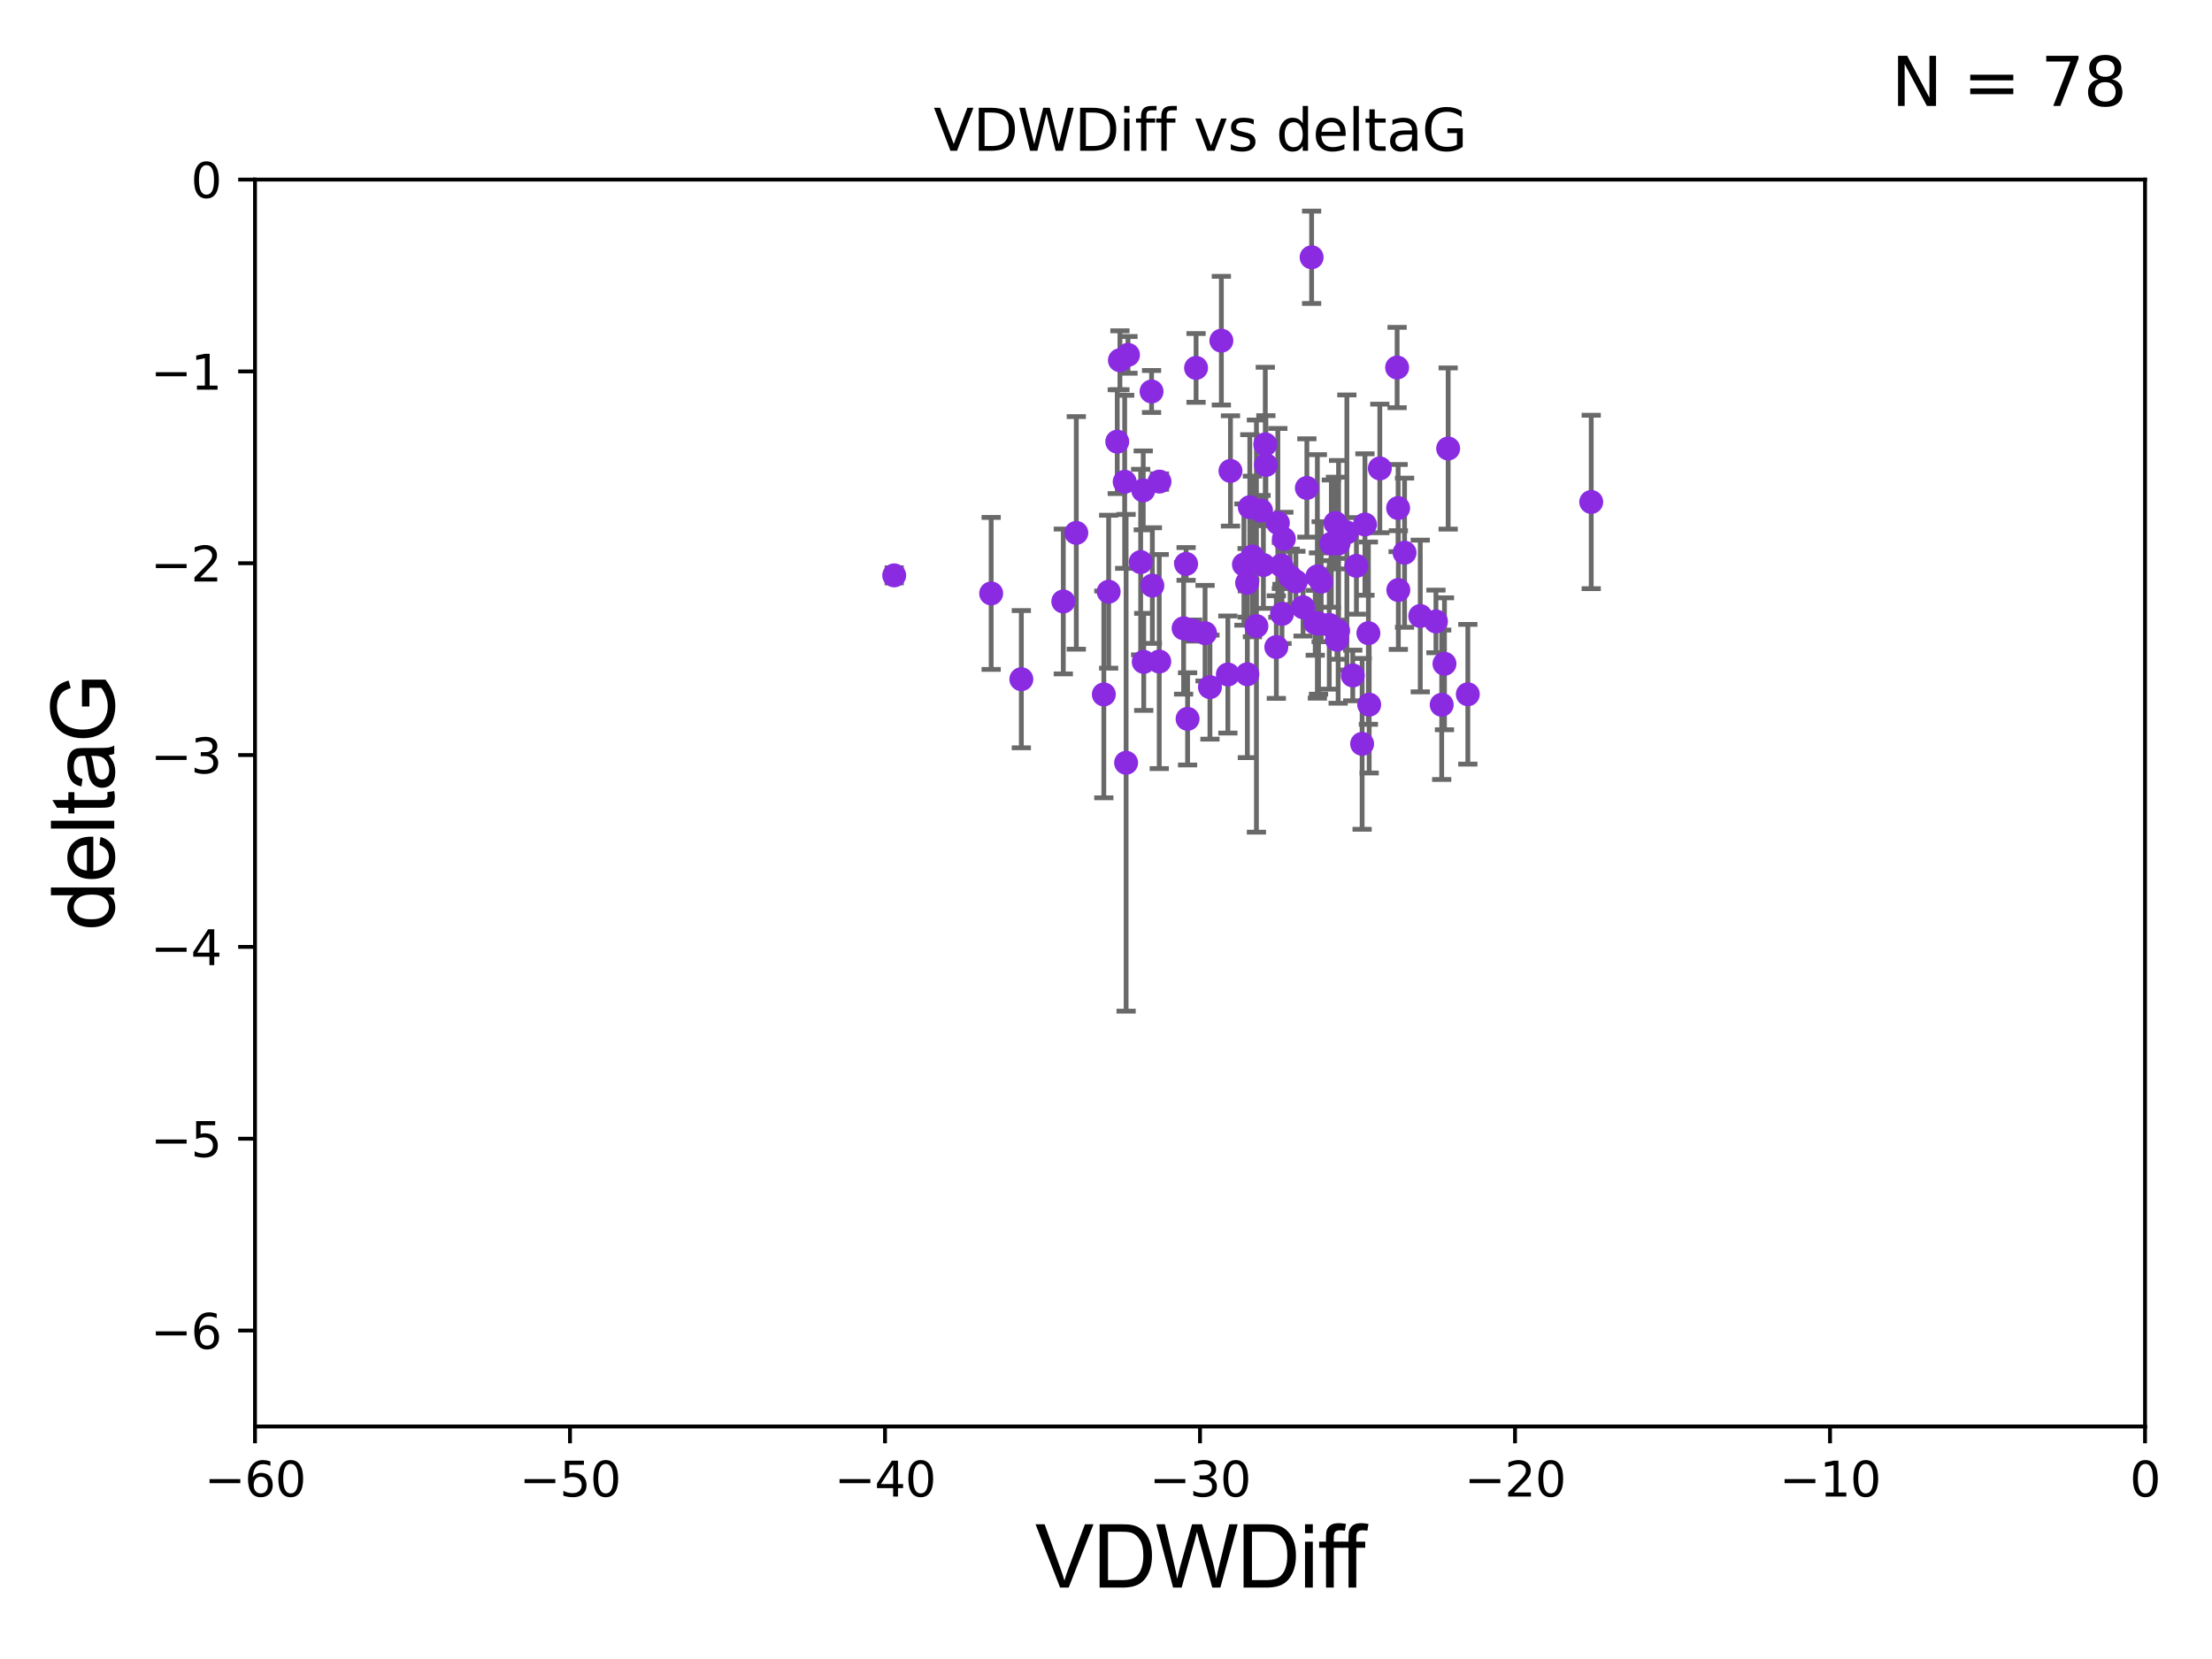 <?xml version="1.0" encoding="utf-8" standalone="no"?>
<!DOCTYPE svg PUBLIC "-//W3C//DTD SVG 1.1//EN"
  "http://www.w3.org/Graphics/SVG/1.1/DTD/svg11.dtd">
<svg xmlns:xlink="http://www.w3.org/1999/xlink" width="460.8pt" height="345.6pt" viewBox="0 0 460.8 345.6" xmlns="http://www.w3.org/2000/svg" version="1.1">
 <defs>
  <style type="text/css">*{stroke-linejoin: round; stroke-linecap: butt}</style>
 </defs>
 <g id="figure_1">
  <g id="patch_1">
   <path d="M 0 345.6 
L 460.8 345.6 
L 460.8 0 
L 0 0 
z
" style="fill: #ffffff"/>
  </g>
  <g id="axes_1">
   <g id="patch_2">
    <path d="M 53.12 297.16 
L 446.85 297.16 
L 446.85 37.411 
L 53.12 37.411 
z
" style="fill: #ffffff"/>
   </g>
   <g id="PathCollection_1">
    <defs>
     <path id="m5a3567bda0" d="M 0 1.118 
C 0.297 1.118 0.581 1 0.791 0.791 
C 1 0.581 1.118 0.297 1.118 0 
C 1.118 -0.297 1 -0.581 0.791 -0.791 
C 0.581 -1 0.297 -1.118 0 -1.118 
C -0.297 -1.118 -0.581 -1 -0.791 -0.791 
C -1 -0.581 -1.118 -0.297 -1.118 0 
C -1.118 0.297 -1 0.581 -0.791 0.791 
C -0.581 1 -0.297 1.118 0 1.118 
z
" style="stroke: #8a2be2"/>
    </defs>
    <g clip-path="url(#peca4b23252)">
     <use xlink:href="#m5a3567bda0" x="267.064" y="127.894" style="fill: #8a2be2; stroke: #8a2be2"/>
     <use xlink:href="#m5a3567bda0" x="292.597" y="115.14" style="fill: #8a2be2; stroke: #8a2be2"/>
     <use xlink:href="#m5a3567bda0" x="221.506" y="125.297" style="fill: #8a2be2; stroke: #8a2be2"/>
     <use xlink:href="#m5a3567bda0" x="241.491" y="137.813" style="fill: #8a2be2; stroke: #8a2be2"/>
     <use xlink:href="#m5a3567bda0" x="282.567" y="117.881" style="fill: #8a2be2; stroke: #8a2be2"/>
     <use xlink:href="#m5a3567bda0" x="186.278" y="119.862" style="fill: #8a2be2; stroke: #8a2be2"/>
     <use xlink:href="#m5a3567bda0" x="274.432" y="120.075" style="fill: #8a2be2; stroke: #8a2be2"/>
     <use xlink:href="#m5a3567bda0" x="300.332" y="146.816" style="fill: #8a2be2; stroke: #8a2be2"/>
     <use xlink:href="#m5a3567bda0" x="238.261" y="137.882" style="fill: #8a2be2; stroke: #8a2be2"/>
     <use xlink:href="#m5a3567bda0" x="230.954" y="123.265" style="fill: #8a2be2; stroke: #8a2be2"/>
     <use xlink:href="#m5a3567bda0" x="234.59" y="158.902" style="fill: #8a2be2; stroke: #8a2be2"/>
     <use xlink:href="#m5a3567bda0" x="268.762" y="120.161" style="fill: #8a2be2; stroke: #8a2be2"/>
     <use xlink:href="#m5a3567bda0" x="278.849" y="113.208" style="fill: #8a2be2; stroke: #8a2be2"/>
     <use xlink:href="#m5a3567bda0" x="276.912" y="130.171" style="fill: #8a2be2; stroke: #8a2be2"/>
     <use xlink:href="#m5a3567bda0" x="287.441" y="97.581" style="fill: #8a2be2; stroke: #8a2be2"/>
     <use xlink:href="#m5a3567bda0" x="295.869" y="128.323" style="fill: #8a2be2; stroke: #8a2be2"/>
     <use xlink:href="#m5a3567bda0" x="273.987" y="129.74" style="fill: #8a2be2; stroke: #8a2be2"/>
     <use xlink:href="#m5a3567bda0" x="291.3" y="122.918" style="fill: #8a2be2; stroke: #8a2be2"/>
     <use xlink:href="#m5a3567bda0" x="285.226" y="146.793" style="fill: #8a2be2; stroke: #8a2be2"/>
     <use xlink:href="#m5a3567bda0" x="262.701" y="106.364" style="fill: #8a2be2; stroke: #8a2be2"/>
     <use xlink:href="#m5a3567bda0" x="229.947" y="144.659" style="fill: #8a2be2; stroke: #8a2be2"/>
     <use xlink:href="#m5a3567bda0" x="247.395" y="149.754" style="fill: #8a2be2; stroke: #8a2be2"/>
     <use xlink:href="#m5a3567bda0" x="261.737" y="130.427" style="fill: #8a2be2; stroke: #8a2be2"/>
     <use xlink:href="#m5a3567bda0" x="212.764" y="141.487" style="fill: #8a2be2; stroke: #8a2be2"/>
     <use xlink:href="#m5a3567bda0" x="238.161" y="102.157" style="fill: #8a2be2; stroke: #8a2be2"/>
     <use xlink:href="#m5a3567bda0" x="285.062" y="131.898" style="fill: #8a2be2; stroke: #8a2be2"/>
     <use xlink:href="#m5a3567bda0" x="241.542" y="100.324" style="fill: #8a2be2; stroke: #8a2be2"/>
     <use xlink:href="#m5a3567bda0" x="271.454" y="126.499" style="fill: #8a2be2; stroke: #8a2be2"/>
     <use xlink:href="#m5a3567bda0" x="283.756" y="154.958" style="fill: #8a2be2; stroke: #8a2be2"/>
     <use xlink:href="#m5a3567bda0" x="246.567" y="130.886" style="fill: #8a2be2; stroke: #8a2be2"/>
     <use xlink:href="#m5a3567bda0" x="206.479" y="123.622" style="fill: #8a2be2; stroke: #8a2be2"/>
     <use xlink:href="#m5a3567bda0" x="269.955" y="121.128" style="fill: #8a2be2; stroke: #8a2be2"/>
     <use xlink:href="#m5a3567bda0" x="259.137" y="117.604" style="fill: #8a2be2; stroke: #8a2be2"/>
     <use xlink:href="#m5a3567bda0" x="305.775" y="144.628" style="fill: #8a2be2; stroke: #8a2be2"/>
     <use xlink:href="#m5a3567bda0" x="237.622" y="117.093" style="fill: #8a2be2; stroke: #8a2be2"/>
     <use xlink:href="#m5a3567bda0" x="266.937" y="117.801" style="fill: #8a2be2; stroke: #8a2be2"/>
     <use xlink:href="#m5a3567bda0" x="259.795" y="121.417" style="fill: #8a2be2; stroke: #8a2be2"/>
     <use xlink:href="#m5a3567bda0" x="224.213" y="111.01" style="fill: #8a2be2; stroke: #8a2be2"/>
     <use xlink:href="#m5a3567bda0" x="284.343" y="109.265" style="fill: #8a2be2; stroke: #8a2be2"/>
     <use xlink:href="#m5a3567bda0" x="234.98" y="73.925" style="fill: #8a2be2; stroke: #8a2be2"/>
     <use xlink:href="#m5a3567bda0" x="259.847" y="140.462" style="fill: #8a2be2; stroke: #8a2be2"/>
     <use xlink:href="#m5a3567bda0" x="278.518" y="133.258" style="fill: #8a2be2; stroke: #8a2be2"/>
     <use xlink:href="#m5a3567bda0" x="249.165" y="76.642" style="fill: #8a2be2; stroke: #8a2be2"/>
     <use xlink:href="#m5a3567bda0" x="281.805" y="140.711" style="fill: #8a2be2; stroke: #8a2be2"/>
     <use xlink:href="#m5a3567bda0" x="256.33" y="98.101" style="fill: #8a2be2; stroke: #8a2be2"/>
     <use xlink:href="#m5a3567bda0" x="233.301" y="75.049" style="fill: #8a2be2; stroke: #8a2be2"/>
     <use xlink:href="#m5a3567bda0" x="232.746" y="92.007" style="fill: #8a2be2; stroke: #8a2be2"/>
     <use xlink:href="#m5a3567bda0" x="252.054" y="143.141" style="fill: #8a2be2; stroke: #8a2be2"/>
     <use xlink:href="#m5a3567bda0" x="247.088" y="117.471" style="fill: #8a2be2; stroke: #8a2be2"/>
     <use xlink:href="#m5a3567bda0" x="255.787" y="140.513" style="fill: #8a2be2; stroke: #8a2be2"/>
     <use xlink:href="#m5a3567bda0" x="266.199" y="108.929" style="fill: #8a2be2; stroke: #8a2be2"/>
     <use xlink:href="#m5a3567bda0" x="291.257" y="105.843" style="fill: #8a2be2; stroke: #8a2be2"/>
     <use xlink:href="#m5a3567bda0" x="263.706" y="96.863" style="fill: #8a2be2; stroke: #8a2be2"/>
     <use xlink:href="#m5a3567bda0" x="274.67" y="129.895" style="fill: #8a2be2; stroke: #8a2be2"/>
     <use xlink:href="#m5a3567bda0" x="278.21" y="108.96" style="fill: #8a2be2; stroke: #8a2be2"/>
     <use xlink:href="#m5a3567bda0" x="263.584" y="92.574" style="fill: #8a2be2; stroke: #8a2be2"/>
     <use xlink:href="#m5a3567bda0" x="299.135" y="129.457" style="fill: #8a2be2; stroke: #8a2be2"/>
     <use xlink:href="#m5a3567bda0" x="234.291" y="100.369" style="fill: #8a2be2; stroke: #8a2be2"/>
     <use xlink:href="#m5a3567bda0" x="239.891" y="81.552" style="fill: #8a2be2; stroke: #8a2be2"/>
     <use xlink:href="#m5a3567bda0" x="267.447" y="112.268" style="fill: #8a2be2; stroke: #8a2be2"/>
     <use xlink:href="#m5a3567bda0" x="278.759" y="131.41" style="fill: #8a2be2; stroke: #8a2be2"/>
     <use xlink:href="#m5a3567bda0" x="260.902" y="115.924" style="fill: #8a2be2; stroke: #8a2be2"/>
     <use xlink:href="#m5a3567bda0" x="331.48" y="104.567" style="fill: #8a2be2; stroke: #8a2be2"/>
     <use xlink:href="#m5a3567bda0" x="263.188" y="117.705" style="fill: #8a2be2; stroke: #8a2be2"/>
     <use xlink:href="#m5a3567bda0" x="280.578" y="110.927" style="fill: #8a2be2; stroke: #8a2be2"/>
     <use xlink:href="#m5a3567bda0" x="240.056" y="121.985" style="fill: #8a2be2; stroke: #8a2be2"/>
     <use xlink:href="#m5a3567bda0" x="254.433" y="70.966" style="fill: #8a2be2; stroke: #8a2be2"/>
     <use xlink:href="#m5a3567bda0" x="300.91" y="138.279" style="fill: #8a2be2; stroke: #8a2be2"/>
     <use xlink:href="#m5a3567bda0" x="248.447" y="131.347" style="fill: #8a2be2; stroke: #8a2be2"/>
     <use xlink:href="#m5a3567bda0" x="277.343" y="113.246" style="fill: #8a2be2; stroke: #8a2be2"/>
     <use xlink:href="#m5a3567bda0" x="275.224" y="121.184" style="fill: #8a2be2; stroke: #8a2be2"/>
     <use xlink:href="#m5a3567bda0" x="272.245" y="101.651" style="fill: #8a2be2; stroke: #8a2be2"/>
     <use xlink:href="#m5a3567bda0" x="260.357" y="105.661" style="fill: #8a2be2; stroke: #8a2be2"/>
     <use xlink:href="#m5a3567bda0" x="265.883" y="134.8" style="fill: #8a2be2; stroke: #8a2be2"/>
     <use xlink:href="#m5a3567bda0" x="273.235" y="53.596" style="fill: #8a2be2; stroke: #8a2be2"/>
     <use xlink:href="#m5a3567bda0" x="251.038" y="131.902" style="fill: #8a2be2; stroke: #8a2be2"/>
     <use xlink:href="#m5a3567bda0" x="291.046" y="76.559" style="fill: #8a2be2; stroke: #8a2be2"/>
     <use xlink:href="#m5a3567bda0" x="301.678" y="93.433" style="fill: #8a2be2; stroke: #8a2be2"/>
    </g>
   </g>
   <g id="matplotlib.axis_1">
    <g id="xtick_1">
     <g id="line2d_1">
      <defs>
       <path id="m2e682d32a9" d="M 0 0 
L 0 3.5 
" style="stroke: #000000; stroke-width: 0.8"/>
      </defs>
      <g>
       <use xlink:href="#m2e682d32a9" x="53.12" y="297.16" style="stroke: #000000; stroke-width: 0.8"/>
      </g>
     </g>
     <g id="text_1">
      <!-- −60 -->
      <g transform="translate(42.568 311.758)scale(0.1 -0.1)">
       <defs>
        <path id="DejaVuSans-2212" d="M 678 2272 
L 4684 2272 
L 4684 1741 
L 678 1741 
L 678 2272 
z
" transform="scale(0.016)"/>
        <path id="DejaVuSans-36" d="M 2113 2584 
Q 1688 2584 1439 2293 
Q 1191 2003 1191 1497 
Q 1191 994 1439 701 
Q 1688 409 2113 409 
Q 2538 409 2786 701 
Q 3034 994 3034 1497 
Q 3034 2003 2786 2293 
Q 2538 2584 2113 2584 
z
M 3366 4563 
L 3366 3988 
Q 3128 4100 2886 4159 
Q 2644 4219 2406 4219 
Q 1781 4219 1451 3797 
Q 1122 3375 1075 2522 
Q 1259 2794 1537 2939 
Q 1816 3084 2150 3084 
Q 2853 3084 3261 2657 
Q 3669 2231 3669 1497 
Q 3669 778 3244 343 
Q 2819 -91 2113 -91 
Q 1303 -91 875 529 
Q 447 1150 447 2328 
Q 447 3434 972 4092 
Q 1497 4750 2381 4750 
Q 2619 4750 2861 4703 
Q 3103 4656 3366 4563 
z
" transform="scale(0.016)"/>
        <path id="DejaVuSans-30" d="M 2034 4250 
Q 1547 4250 1301 3770 
Q 1056 3291 1056 2328 
Q 1056 1369 1301 889 
Q 1547 409 2034 409 
Q 2525 409 2770 889 
Q 3016 1369 3016 2328 
Q 3016 3291 2770 3770 
Q 2525 4250 2034 4250 
z
M 2034 4750 
Q 2819 4750 3233 4129 
Q 3647 3509 3647 2328 
Q 3647 1150 3233 529 
Q 2819 -91 2034 -91 
Q 1250 -91 836 529 
Q 422 1150 422 2328 
Q 422 3509 836 4129 
Q 1250 4750 2034 4750 
z
" transform="scale(0.016)"/>
       </defs>
       <use xlink:href="#DejaVuSans-2212"/>
       <use xlink:href="#DejaVuSans-36" x="83.789"/>
       <use xlink:href="#DejaVuSans-30" x="147.412"/>
      </g>
     </g>
    </g>
    <g id="xtick_2">
     <g id="line2d_2">
      <g>
       <use xlink:href="#m2e682d32a9" x="118.742" y="297.16" style="stroke: #000000; stroke-width: 0.8"/>
      </g>
     </g>
     <g id="text_2">
      <!-- −50 -->
      <g transform="translate(108.189 311.758)scale(0.1 -0.1)">
       <defs>
        <path id="DejaVuSans-35" d="M 691 4666 
L 3169 4666 
L 3169 4134 
L 1269 4134 
L 1269 2991 
Q 1406 3038 1543 3061 
Q 1681 3084 1819 3084 
Q 2600 3084 3056 2656 
Q 3513 2228 3513 1497 
Q 3513 744 3044 326 
Q 2575 -91 1722 -91 
Q 1428 -91 1123 -41 
Q 819 9 494 109 
L 494 744 
Q 775 591 1075 516 
Q 1375 441 1709 441 
Q 2250 441 2565 725 
Q 2881 1009 2881 1497 
Q 2881 1984 2565 2268 
Q 2250 2553 1709 2553 
Q 1456 2553 1204 2497 
Q 953 2441 691 2322 
L 691 4666 
z
" transform="scale(0.016)"/>
       </defs>
       <use xlink:href="#DejaVuSans-2212"/>
       <use xlink:href="#DejaVuSans-35" x="83.789"/>
       <use xlink:href="#DejaVuSans-30" x="147.412"/>
      </g>
     </g>
    </g>
    <g id="xtick_3">
     <g id="line2d_3">
      <g>
       <use xlink:href="#m2e682d32a9" x="184.363" y="297.16" style="stroke: #000000; stroke-width: 0.8"/>
      </g>
     </g>
     <g id="text_3">
      <!-- −40 -->
      <g transform="translate(173.811 311.758)scale(0.1 -0.1)">
       <defs>
        <path id="DejaVuSans-34" d="M 2419 4116 
L 825 1625 
L 2419 1625 
L 2419 4116 
z
M 2253 4666 
L 3047 4666 
L 3047 1625 
L 3713 1625 
L 3713 1100 
L 3047 1100 
L 3047 0 
L 2419 0 
L 2419 1100 
L 313 1100 
L 313 1709 
L 2253 4666 
z
" transform="scale(0.016)"/>
       </defs>
       <use xlink:href="#DejaVuSans-2212"/>
       <use xlink:href="#DejaVuSans-34" x="83.789"/>
       <use xlink:href="#DejaVuSans-30" x="147.412"/>
      </g>
     </g>
    </g>
    <g id="xtick_4">
     <g id="line2d_4">
      <g>
       <use xlink:href="#m2e682d32a9" x="249.985" y="297.16" style="stroke: #000000; stroke-width: 0.8"/>
      </g>
     </g>
     <g id="text_4">
      <!-- −30 -->
      <g transform="translate(239.433 311.758)scale(0.1 -0.1)">
       <defs>
        <path id="DejaVuSans-33" d="M 2597 2516 
Q 3050 2419 3304 2112 
Q 3559 1806 3559 1356 
Q 3559 666 3084 287 
Q 2609 -91 1734 -91 
Q 1441 -91 1130 -33 
Q 819 25 488 141 
L 488 750 
Q 750 597 1062 519 
Q 1375 441 1716 441 
Q 2309 441 2620 675 
Q 2931 909 2931 1356 
Q 2931 1769 2642 2001 
Q 2353 2234 1838 2234 
L 1294 2234 
L 1294 2753 
L 1863 2753 
Q 2328 2753 2575 2939 
Q 2822 3125 2822 3475 
Q 2822 3834 2567 4026 
Q 2313 4219 1838 4219 
Q 1578 4219 1281 4162 
Q 984 4106 628 3988 
L 628 4550 
Q 988 4650 1302 4700 
Q 1616 4750 1894 4750 
Q 2613 4750 3031 4423 
Q 3450 4097 3450 3541 
Q 3450 3153 3228 2886 
Q 3006 2619 2597 2516 
z
" transform="scale(0.016)"/>
       </defs>
       <use xlink:href="#DejaVuSans-2212"/>
       <use xlink:href="#DejaVuSans-33" x="83.789"/>
       <use xlink:href="#DejaVuSans-30" x="147.412"/>
      </g>
     </g>
    </g>
    <g id="xtick_5">
     <g id="line2d_5">
      <g>
       <use xlink:href="#m2e682d32a9" x="315.607" y="297.16" style="stroke: #000000; stroke-width: 0.8"/>
      </g>
     </g>
     <g id="text_5">
      <!-- −20 -->
      <g transform="translate(305.054 311.758)scale(0.1 -0.1)">
       <defs>
        <path id="DejaVuSans-32" d="M 1228 531 
L 3431 531 
L 3431 0 
L 469 0 
L 469 531 
Q 828 903 1448 1529 
Q 2069 2156 2228 2338 
Q 2531 2678 2651 2914 
Q 2772 3150 2772 3378 
Q 2772 3750 2511 3984 
Q 2250 4219 1831 4219 
Q 1534 4219 1204 4116 
Q 875 4013 500 3803 
L 500 4441 
Q 881 4594 1212 4672 
Q 1544 4750 1819 4750 
Q 2544 4750 2975 4387 
Q 3406 4025 3406 3419 
Q 3406 3131 3298 2873 
Q 3191 2616 2906 2266 
Q 2828 2175 2409 1742 
Q 1991 1309 1228 531 
z
" transform="scale(0.016)"/>
       </defs>
       <use xlink:href="#DejaVuSans-2212"/>
       <use xlink:href="#DejaVuSans-32" x="83.789"/>
       <use xlink:href="#DejaVuSans-30" x="147.412"/>
      </g>
     </g>
    </g>
    <g id="xtick_6">
     <g id="line2d_6">
      <g>
       <use xlink:href="#m2e682d32a9" x="381.228" y="297.16" style="stroke: #000000; stroke-width: 0.8"/>
      </g>
     </g>
     <g id="text_6">
      <!-- −10 -->
      <g transform="translate(370.676 311.758)scale(0.1 -0.1)">
       <defs>
        <path id="DejaVuSans-31" d="M 794 531 
L 1825 531 
L 1825 4091 
L 703 3866 
L 703 4441 
L 1819 4666 
L 2450 4666 
L 2450 531 
L 3481 531 
L 3481 0 
L 794 0 
L 794 531 
z
" transform="scale(0.016)"/>
       </defs>
       <use xlink:href="#DejaVuSans-2212"/>
       <use xlink:href="#DejaVuSans-31" x="83.789"/>
       <use xlink:href="#DejaVuSans-30" x="147.412"/>
      </g>
     </g>
    </g>
    <g id="xtick_7">
     <g id="line2d_7">
      <g>
       <use xlink:href="#m2e682d32a9" x="446.85" y="297.16" style="stroke: #000000; stroke-width: 0.8"/>
      </g>
     </g>
     <g id="text_7">
      <!-- 0 -->
      <g transform="translate(443.669 311.758)scale(0.1 -0.1)">
       <use xlink:href="#DejaVuSans-30"/>
      </g>
     </g>
    </g>
    <g id="text_8">
     <!-- VDWDiff -->
     <g transform="translate(215.644 330.722)scale(0.18 -0.18)">
      <defs>
       <path id="ArialMT-56" d="M 1803 0 
L 28 4581 
L 684 4581 
L 1875 1253 
Q 2019 853 2116 503 
Q 2222 878 2363 1253 
L 3600 4581 
L 4219 4581 
L 2425 0 
L 1803 0 
z
" transform="scale(0.016)"/>
       <path id="ArialMT-44" d="M 494 0 
L 494 4581 
L 2072 4581 
Q 2606 4581 2888 4516 
Q 3281 4425 3559 4188 
Q 3922 3881 4101 3404 
Q 4281 2928 4281 2316 
Q 4281 1794 4159 1391 
Q 4038 988 3847 723 
Q 3656 459 3429 307 
Q 3203 156 2883 78 
Q 2563 0 2147 0 
L 494 0 
z
M 1100 541 
L 2078 541 
Q 2531 541 2789 625 
Q 3047 709 3200 863 
Q 3416 1078 3536 1442 
Q 3656 1806 3656 2325 
Q 3656 3044 3420 3430 
Q 3184 3816 2847 3947 
Q 2603 4041 2063 4041 
L 1100 4041 
L 1100 541 
z
" transform="scale(0.016)"/>
       <path id="ArialMT-57" d="M 1294 0 
L 78 4581 
L 700 4581 
L 1397 1578 
Q 1509 1106 1591 641 
Q 1766 1375 1797 1488 
L 2669 4581 
L 3400 4581 
L 4056 2263 
Q 4303 1400 4413 641 
Q 4500 1075 4641 1638 
L 5359 4581 
L 5969 4581 
L 4713 0 
L 4128 0 
L 3163 3491 
Q 3041 3928 3019 4028 
Q 2947 3713 2884 3491 
L 1913 0 
L 1294 0 
z
" transform="scale(0.016)"/>
       <path id="ArialMT-69" d="M 425 3934 
L 425 4581 
L 988 4581 
L 988 3934 
L 425 3934 
z
M 425 0 
L 425 3319 
L 988 3319 
L 988 0 
L 425 0 
z
" transform="scale(0.016)"/>
       <path id="ArialMT-66" d="M 556 0 
L 556 2881 
L 59 2881 
L 59 3319 
L 556 3319 
L 556 3672 
Q 556 4006 616 4169 
Q 697 4388 901 4523 
Q 1106 4659 1475 4659 
Q 1713 4659 2000 4603 
L 1916 4113 
Q 1741 4144 1584 4144 
Q 1328 4144 1222 4034 
Q 1116 3925 1116 3625 
L 1116 3319 
L 1763 3319 
L 1763 2881 
L 1116 2881 
L 1116 0 
L 556 0 
z
" transform="scale(0.016)"/>
      </defs>
      <use xlink:href="#ArialMT-56"/>
      <use xlink:href="#ArialMT-44" x="66.699"/>
      <use xlink:href="#ArialMT-57" x="138.916"/>
      <use xlink:href="#ArialMT-44" x="233.301"/>
      <use xlink:href="#ArialMT-69" x="305.518"/>
      <use xlink:href="#ArialMT-66" x="327.734"/>
      <use xlink:href="#ArialMT-66" x="353.768"/>
     </g>
    </g>
   </g>
   <g id="matplotlib.axis_2">
    <g id="ytick_1">
     <g id="line2d_8">
      <defs>
       <path id="m955d2ac8d1" d="M 0 0 
L -3.5 0 
" style="stroke: #000000; stroke-width: 0.8"/>
      </defs>
      <g>
       <use xlink:href="#m955d2ac8d1" x="53.12" y="277.179" style="stroke: #000000; stroke-width: 0.8"/>
      </g>
     </g>
     <g id="text_9">
      <!-- −6 -->
      <g transform="translate(31.378 280.979)scale(0.1 -0.1)">
       <use xlink:href="#DejaVuSans-2212"/>
       <use xlink:href="#DejaVuSans-36" x="83.789"/>
      </g>
     </g>
    </g>
    <g id="ytick_2">
     <g id="line2d_9">
      <g>
       <use xlink:href="#m955d2ac8d1" x="53.12" y="237.218" style="stroke: #000000; stroke-width: 0.8"/>
      </g>
     </g>
     <g id="text_10">
      <!-- −5 -->
      <g transform="translate(31.378 241.017)scale(0.1 -0.1)">
       <use xlink:href="#DejaVuSans-2212"/>
       <use xlink:href="#DejaVuSans-35" x="83.789"/>
      </g>
     </g>
    </g>
    <g id="ytick_3">
     <g id="line2d_10">
      <g>
       <use xlink:href="#m955d2ac8d1" x="53.12" y="197.257" style="stroke: #000000; stroke-width: 0.8"/>
      </g>
     </g>
     <g id="text_11">
      <!-- −4 -->
      <g transform="translate(31.378 201.056)scale(0.1 -0.1)">
       <use xlink:href="#DejaVuSans-2212"/>
       <use xlink:href="#DejaVuSans-34" x="83.789"/>
      </g>
     </g>
    </g>
    <g id="ytick_4">
     <g id="line2d_11">
      <g>
       <use xlink:href="#m955d2ac8d1" x="53.12" y="157.295" style="stroke: #000000; stroke-width: 0.8"/>
      </g>
     </g>
     <g id="text_12">
      <!-- −3 -->
      <g transform="translate(31.378 161.094)scale(0.1 -0.1)">
       <use xlink:href="#DejaVuSans-2212"/>
       <use xlink:href="#DejaVuSans-33" x="83.789"/>
      </g>
     </g>
    </g>
    <g id="ytick_5">
     <g id="line2d_12">
      <g>
       <use xlink:href="#m955d2ac8d1" x="53.12" y="117.334" style="stroke: #000000; stroke-width: 0.8"/>
      </g>
     </g>
     <g id="text_13">
      <!-- −2 -->
      <g transform="translate(31.378 121.133)scale(0.1 -0.1)">
       <use xlink:href="#DejaVuSans-2212"/>
       <use xlink:href="#DejaVuSans-32" x="83.789"/>
      </g>
     </g>
    </g>
    <g id="ytick_6">
     <g id="line2d_13">
      <g>
       <use xlink:href="#m955d2ac8d1" x="53.12" y="77.373" style="stroke: #000000; stroke-width: 0.8"/>
      </g>
     </g>
     <g id="text_14">
      <!-- −1 -->
      <g transform="translate(31.378 81.172)scale(0.1 -0.1)">
       <use xlink:href="#DejaVuSans-2212"/>
       <use xlink:href="#DejaVuSans-31" x="83.789"/>
      </g>
     </g>
    </g>
    <g id="ytick_7">
     <g id="line2d_14">
      <g>
       <use xlink:href="#m955d2ac8d1" x="53.12" y="37.411" style="stroke: #000000; stroke-width: 0.8"/>
      </g>
     </g>
     <g id="text_15">
      <!-- 0 -->
      <g transform="translate(39.758 41.21)scale(0.1 -0.1)">
       <use xlink:href="#DejaVuSans-30"/>
      </g>
     </g>
    </g>
    <g id="text_16">
     <!-- deltaG -->
     <g transform="translate(23.8 193.8)rotate(-90)scale(0.18 -0.18)">
      <defs>
       <path id="ArialMT-64" d="M 2575 0 
L 2575 419 
Q 2259 -75 1647 -75 
Q 1250 -75 917 144 
Q 584 363 401 755 
Q 219 1147 219 1656 
Q 219 2153 384 2558 
Q 550 2963 881 3178 
Q 1213 3394 1622 3394 
Q 1922 3394 2156 3267 
Q 2391 3141 2538 2938 
L 2538 4581 
L 3097 4581 
L 3097 0 
L 2575 0 
z
M 797 1656 
Q 797 1019 1065 703 
Q 1334 388 1700 388 
Q 2069 388 2326 689 
Q 2584 991 2584 1609 
Q 2584 2291 2321 2609 
Q 2059 2928 1675 2928 
Q 1300 2928 1048 2622 
Q 797 2316 797 1656 
z
" transform="scale(0.016)"/>
       <path id="ArialMT-65" d="M 2694 1069 
L 3275 997 
Q 3138 488 2766 206 
Q 2394 -75 1816 -75 
Q 1088 -75 661 373 
Q 234 822 234 1631 
Q 234 2469 665 2931 
Q 1097 3394 1784 3394 
Q 2450 3394 2872 2941 
Q 3294 2488 3294 1666 
Q 3294 1616 3291 1516 
L 816 1516 
Q 847 969 1125 678 
Q 1403 388 1819 388 
Q 2128 388 2347 550 
Q 2566 713 2694 1069 
z
M 847 1978 
L 2700 1978 
Q 2663 2397 2488 2606 
Q 2219 2931 1791 2931 
Q 1403 2931 1139 2672 
Q 875 2413 847 1978 
z
" transform="scale(0.016)"/>
       <path id="ArialMT-6c" d="M 409 0 
L 409 4581 
L 972 4581 
L 972 0 
L 409 0 
z
" transform="scale(0.016)"/>
       <path id="ArialMT-74" d="M 1650 503 
L 1731 6 
Q 1494 -44 1306 -44 
Q 1000 -44 831 53 
Q 663 150 594 308 
Q 525 466 525 972 
L 525 2881 
L 113 2881 
L 113 3319 
L 525 3319 
L 525 4141 
L 1084 4478 
L 1084 3319 
L 1650 3319 
L 1650 2881 
L 1084 2881 
L 1084 941 
Q 1084 700 1114 631 
Q 1144 563 1211 522 
Q 1278 481 1403 481 
Q 1497 481 1650 503 
z
" transform="scale(0.016)"/>
       <path id="ArialMT-61" d="M 2588 409 
Q 2275 144 1986 34 
Q 1697 -75 1366 -75 
Q 819 -75 525 192 
Q 231 459 231 875 
Q 231 1119 342 1320 
Q 453 1522 633 1644 
Q 813 1766 1038 1828 
Q 1203 1872 1538 1913 
Q 2219 1994 2541 2106 
Q 2544 2222 2544 2253 
Q 2544 2597 2384 2738 
Q 2169 2928 1744 2928 
Q 1347 2928 1158 2789 
Q 969 2650 878 2297 
L 328 2372 
Q 403 2725 575 2942 
Q 747 3159 1072 3276 
Q 1397 3394 1825 3394 
Q 2250 3394 2515 3294 
Q 2781 3194 2906 3042 
Q 3031 2891 3081 2659 
Q 3109 2516 3109 2141 
L 3109 1391 
Q 3109 606 3145 398 
Q 3181 191 3288 0 
L 2700 0 
Q 2613 175 2588 409 
z
M 2541 1666 
Q 2234 1541 1622 1453 
Q 1275 1403 1131 1340 
Q 988 1278 909 1158 
Q 831 1038 831 891 
Q 831 666 1001 516 
Q 1172 366 1500 366 
Q 1825 366 2078 508 
Q 2331 650 2450 897 
Q 2541 1088 2541 1459 
L 2541 1666 
z
" transform="scale(0.016)"/>
       <path id="ArialMT-47" d="M 2638 1797 
L 2638 2334 
L 4578 2338 
L 4578 638 
Q 4131 281 3656 101 
Q 3181 -78 2681 -78 
Q 2006 -78 1454 211 
Q 903 500 622 1047 
Q 341 1594 341 2269 
Q 341 2938 620 3517 
Q 900 4097 1425 4378 
Q 1950 4659 2634 4659 
Q 3131 4659 3532 4498 
Q 3934 4338 4162 4050 
Q 4391 3763 4509 3300 
L 3963 3150 
Q 3859 3500 3706 3700 
Q 3553 3900 3268 4020 
Q 2984 4141 2638 4141 
Q 2222 4141 1919 4014 
Q 1616 3888 1430 3681 
Q 1244 3475 1141 3228 
Q 966 2803 966 2306 
Q 966 1694 1177 1281 
Q 1388 869 1791 669 
Q 2194 469 2647 469 
Q 3041 469 3416 620 
Q 3791 772 3984 944 
L 3984 1797 
L 2638 1797 
z
" transform="scale(0.016)"/>
      </defs>
      <use xlink:href="#ArialMT-64"/>
      <use xlink:href="#ArialMT-65" x="55.615"/>
      <use xlink:href="#ArialMT-6c" x="111.23"/>
      <use xlink:href="#ArialMT-74" x="133.447"/>
      <use xlink:href="#ArialMT-61" x="161.23"/>
      <use xlink:href="#ArialMT-47" x="216.846"/>
     </g>
    </g>
   </g>
   <g id="LineCollection_1">
    <path d="M 267.064 134.067 
L 267.064 121.721 
" clip-path="url(#peca4b23252)" style="fill: none; stroke: #696969"/>
    <path d="M 292.597 130.68 
L 292.597 99.599 
" clip-path="url(#peca4b23252)" style="fill: none; stroke: #696969"/>
    <path d="M 221.506 140.385 
L 221.506 110.21 
" clip-path="url(#peca4b23252)" style="fill: none; stroke: #696969"/>
    <path d="M 241.491 160.113 
L 241.491 115.513 
" clip-path="url(#peca4b23252)" style="fill: none; stroke: #696969"/>
    <path d="M 282.567 127.944 
L 282.567 107.819 
" clip-path="url(#peca4b23252)" style="fill: none; stroke: #696969"/>
    <path d="M 186.278 121.439 
L 186.278 118.286 
" clip-path="url(#peca4b23252)" style="fill: none; stroke: #696969"/>
    <path d="M 274.432 145.439 
L 274.432 94.711 
" clip-path="url(#peca4b23252)" style="fill: none; stroke: #696969"/>
    <path d="M 300.332 162.378 
L 300.332 131.253 
" clip-path="url(#peca4b23252)" style="fill: none; stroke: #696969"/>
    <path d="M 238.261 147.99 
L 238.261 127.775 
" clip-path="url(#peca4b23252)" style="fill: none; stroke: #696969"/>
    <path d="M 230.954 139.196 
L 230.954 107.335 
" clip-path="url(#peca4b23252)" style="fill: none; stroke: #696969"/>
    <path d="M 234.59 210.642 
L 234.59 107.163 
" clip-path="url(#peca4b23252)" style="fill: none; stroke: #696969"/>
    <path d="M 268.762 125.933 
L 268.762 114.388 
" clip-path="url(#peca4b23252)" style="fill: none; stroke: #696969"/>
    <path d="M 278.849 130.486 
L 278.849 95.93 
" clip-path="url(#peca4b23252)" style="fill: none; stroke: #696969"/>
    <path d="M 276.912 143.562 
L 276.912 116.779 
" clip-path="url(#peca4b23252)" style="fill: none; stroke: #696969"/>
    <path d="M 287.441 110.973 
L 287.441 84.189 
" clip-path="url(#peca4b23252)" style="fill: none; stroke: #696969"/>
    <path d="M 295.869 144.125 
L 295.869 112.522 
" clip-path="url(#peca4b23252)" style="fill: none; stroke: #696969"/>
    <path d="M 273.987 136.496 
L 273.987 122.984 
" clip-path="url(#peca4b23252)" style="fill: none; stroke: #696969"/>
    <path d="M 291.3 135.28 
L 291.3 110.556 
" clip-path="url(#peca4b23252)" style="fill: none; stroke: #696969"/>
    <path d="M 285.226 161.03 
L 285.226 132.556 
" clip-path="url(#peca4b23252)" style="fill: none; stroke: #696969"/>
    <path d="M 262.701 109.517 
L 262.701 103.21 
" clip-path="url(#peca4b23252)" style="fill: none; stroke: #696969"/>
    <path d="M 229.947 166.198 
L 229.947 123.119 
" clip-path="url(#peca4b23252)" style="fill: none; stroke: #696969"/>
    <path d="M 247.395 159.357 
L 247.395 140.151 
" clip-path="url(#peca4b23252)" style="fill: none; stroke: #696969"/>
    <path d="M 261.737 173.353 
L 261.737 87.5 
" clip-path="url(#peca4b23252)" style="fill: none; stroke: #696969"/>
    <path d="M 212.764 155.781 
L 212.764 127.193 
" clip-path="url(#peca4b23252)" style="fill: none; stroke: #696969"/>
    <path d="M 238.161 110.374 
L 238.161 93.939 
" clip-path="url(#peca4b23252)" style="fill: none; stroke: #696969"/>
    <path d="M 285.062 150.885 
L 285.062 112.911 
" clip-path="url(#peca4b23252)" style="fill: none; stroke: #696969"/>
    <path d="M 241.542 101.934 
L 241.542 98.714 
" clip-path="url(#peca4b23252)" style="fill: none; stroke: #696969"/>
    <path d="M 271.454 132.501 
L 271.454 120.497 
" clip-path="url(#peca4b23252)" style="fill: none; stroke: #696969"/>
    <path d="M 283.756 172.747 
L 283.756 137.169 
" clip-path="url(#peca4b23252)" style="fill: none; stroke: #696969"/>
    <path d="M 246.567 144.597 
L 246.567 117.176 
" clip-path="url(#peca4b23252)" style="fill: none; stroke: #696969"/>
    <path d="M 206.479 139.452 
L 206.479 107.791 
" clip-path="url(#peca4b23252)" style="fill: none; stroke: #696969"/>
    <path d="M 269.955 127.412 
L 269.955 114.845 
" clip-path="url(#peca4b23252)" style="fill: none; stroke: #696969"/>
    <path d="M 259.137 130.232 
L 259.137 104.976 
" clip-path="url(#peca4b23252)" style="fill: none; stroke: #696969"/>
    <path d="M 305.775 159.177 
L 305.775 130.078 
" clip-path="url(#peca4b23252)" style="fill: none; stroke: #696969"/>
    <path d="M 237.622 136.421 
L 237.622 97.764 
" clip-path="url(#peca4b23252)" style="fill: none; stroke: #696969"/>
    <path d="M 266.937 122.597 
L 266.937 113.006 
" clip-path="url(#peca4b23252)" style="fill: none; stroke: #696969"/>
    <path d="M 259.795 128.568 
L 259.795 114.265 
" clip-path="url(#peca4b23252)" style="fill: none; stroke: #696969"/>
    <path d="M 224.213 135.233 
L 224.213 86.788 
" clip-path="url(#peca4b23252)" style="fill: none; stroke: #696969"/>
    <path d="M 284.343 123.998 
L 284.343 94.532 
" clip-path="url(#peca4b23252)" style="fill: none; stroke: #696969"/>
    <path d="M 234.98 77.745 
L 234.98 70.105 
" clip-path="url(#peca4b23252)" style="fill: none; stroke: #696969"/>
    <path d="M 259.847 157.827 
L 259.847 123.097 
" clip-path="url(#peca4b23252)" style="fill: none; stroke: #696969"/>
    <path d="M 278.518 137.338 
L 278.518 129.177 
" clip-path="url(#peca4b23252)" style="fill: none; stroke: #696969"/>
    <path d="M 249.165 83.804 
L 249.165 69.479 
" clip-path="url(#peca4b23252)" style="fill: none; stroke: #696969"/>
    <path d="M 281.805 145.987 
L 281.805 135.436 
" clip-path="url(#peca4b23252)" style="fill: none; stroke: #696969"/>
    <path d="M 256.33 109.592 
L 256.33 86.61 
" clip-path="url(#peca4b23252)" style="fill: none; stroke: #696969"/>
    <path d="M 233.301 81.186 
L 233.301 68.912 
" clip-path="url(#peca4b23252)" style="fill: none; stroke: #696969"/>
    <path d="M 232.746 102.818 
L 232.746 81.196 
" clip-path="url(#peca4b23252)" style="fill: none; stroke: #696969"/>
    <path d="M 252.054 153.978 
L 252.054 132.305 
" clip-path="url(#peca4b23252)" style="fill: none; stroke: #696969"/>
    <path d="M 247.088 120.883 
L 247.088 114.06 
" clip-path="url(#peca4b23252)" style="fill: none; stroke: #696969"/>
    <path d="M 255.787 152.706 
L 255.787 128.32 
" clip-path="url(#peca4b23252)" style="fill: none; stroke: #696969"/>
    <path d="M 266.199 128.602 
L 266.199 89.257 
" clip-path="url(#peca4b23252)" style="fill: none; stroke: #696969"/>
    <path d="M 291.257 114.927 
L 291.257 96.759 
" clip-path="url(#peca4b23252)" style="fill: none; stroke: #696969"/>
    <path d="M 263.706 107.137 
L 263.706 86.59 
" clip-path="url(#peca4b23252)" style="fill: none; stroke: #696969"/>
    <path d="M 274.67 144.612 
L 274.67 115.177 
" clip-path="url(#peca4b23252)" style="fill: none; stroke: #696969"/>
    <path d="M 278.21 118.51 
L 278.21 99.409 
" clip-path="url(#peca4b23252)" style="fill: none; stroke: #696969"/>
    <path d="M 263.584 108.64 
L 263.584 76.508 
" clip-path="url(#peca4b23252)" style="fill: none; stroke: #696969"/>
    <path d="M 299.135 135.976 
L 299.135 122.938 
" clip-path="url(#peca4b23252)" style="fill: none; stroke: #696969"/>
    <path d="M 234.291 118.395 
L 234.291 82.343 
" clip-path="url(#peca4b23252)" style="fill: none; stroke: #696969"/>
    <path d="M 239.891 85.924 
L 239.891 77.18 
" clip-path="url(#peca4b23252)" style="fill: none; stroke: #696969"/>
    <path d="M 267.447 117.818 
L 267.447 106.717 
" clip-path="url(#peca4b23252)" style="fill: none; stroke: #696969"/>
    <path d="M 278.759 146.491 
L 278.759 116.328 
" clip-path="url(#peca4b23252)" style="fill: none; stroke: #696969"/>
    <path d="M 260.902 132.651 
L 260.902 99.196 
" clip-path="url(#peca4b23252)" style="fill: none; stroke: #696969"/>
    <path d="M 331.48 122.629 
L 331.48 86.504 
" clip-path="url(#peca4b23252)" style="fill: none; stroke: #696969"/>
    <path d="M 263.188 126.729 
L 263.188 108.682 
" clip-path="url(#peca4b23252)" style="fill: none; stroke: #696969"/>
    <path d="M 280.578 139.579 
L 280.578 82.275 
" clip-path="url(#peca4b23252)" style="fill: none; stroke: #696969"/>
    <path d="M 240.056 134.031 
L 240.056 109.939 
" clip-path="url(#peca4b23252)" style="fill: none; stroke: #696969"/>
    <path d="M 254.433 84.37 
L 254.433 57.563 
" clip-path="url(#peca4b23252)" style="fill: none; stroke: #696969"/>
    <path d="M 300.91 152.019 
L 300.91 124.54 
" clip-path="url(#peca4b23252)" style="fill: none; stroke: #696969"/>
    <path d="M 248.447 133.544 
L 248.447 129.15 
" clip-path="url(#peca4b23252)" style="fill: none; stroke: #696969"/>
    <path d="M 277.343 126.498 
L 277.343 99.995 
" clip-path="url(#peca4b23252)" style="fill: none; stroke: #696969"/>
    <path d="M 275.224 133.689 
L 275.224 108.679 
" clip-path="url(#peca4b23252)" style="fill: none; stroke: #696969"/>
    <path d="M 272.245 111.893 
L 272.245 91.409 
" clip-path="url(#peca4b23252)" style="fill: none; stroke: #696969"/>
    <path d="M 260.357 120.773 
L 260.357 90.549 
" clip-path="url(#peca4b23252)" style="fill: none; stroke: #696969"/>
    <path d="M 265.883 145.484 
L 265.883 124.116 
" clip-path="url(#peca4b23252)" style="fill: none; stroke: #696969"/>
    <path d="M 273.235 63.214 
L 273.235 43.979 
" clip-path="url(#peca4b23252)" style="fill: none; stroke: #696969"/>
    <path d="M 251.038 141.857 
L 251.038 121.946 
" clip-path="url(#peca4b23252)" style="fill: none; stroke: #696969"/>
    <path d="M 291.046 84.927 
L 291.046 68.191 
" clip-path="url(#peca4b23252)" style="fill: none; stroke: #696969"/>
    <path d="M 301.678 110.222 
L 301.678 76.645 
" clip-path="url(#peca4b23252)" style="fill: none; stroke: #696969"/>
   </g>
   <g id="line2d_15">
    <defs>
     <path id="m05c60af90f" d="M 2 0 
L -2 -0 
" style="stroke: #696969"/>
    </defs>
    <g clip-path="url(#peca4b23252)">
     <use xlink:href="#m05c60af90f" x="267.064" y="134.067" style="fill: #696969; stroke: #696969"/>
     <use xlink:href="#m05c60af90f" x="292.597" y="130.68" style="fill: #696969; stroke: #696969"/>
     <use xlink:href="#m05c60af90f" x="221.506" y="140.385" style="fill: #696969; stroke: #696969"/>
     <use xlink:href="#m05c60af90f" x="241.491" y="160.113" style="fill: #696969; stroke: #696969"/>
     <use xlink:href="#m05c60af90f" x="282.567" y="127.944" style="fill: #696969; stroke: #696969"/>
     <use xlink:href="#m05c60af90f" x="186.278" y="121.439" style="fill: #696969; stroke: #696969"/>
     <use xlink:href="#m05c60af90f" x="274.432" y="145.439" style="fill: #696969; stroke: #696969"/>
     <use xlink:href="#m05c60af90f" x="300.332" y="162.378" style="fill: #696969; stroke: #696969"/>
     <use xlink:href="#m05c60af90f" x="238.261" y="147.99" style="fill: #696969; stroke: #696969"/>
     <use xlink:href="#m05c60af90f" x="230.954" y="139.196" style="fill: #696969; stroke: #696969"/>
     <use xlink:href="#m05c60af90f" x="234.59" y="210.642" style="fill: #696969; stroke: #696969"/>
     <use xlink:href="#m05c60af90f" x="268.762" y="125.933" style="fill: #696969; stroke: #696969"/>
     <use xlink:href="#m05c60af90f" x="278.849" y="130.486" style="fill: #696969; stroke: #696969"/>
     <use xlink:href="#m05c60af90f" x="276.912" y="143.562" style="fill: #696969; stroke: #696969"/>
     <use xlink:href="#m05c60af90f" x="287.441" y="110.973" style="fill: #696969; stroke: #696969"/>
     <use xlink:href="#m05c60af90f" x="295.869" y="144.125" style="fill: #696969; stroke: #696969"/>
     <use xlink:href="#m05c60af90f" x="273.987" y="136.496" style="fill: #696969; stroke: #696969"/>
     <use xlink:href="#m05c60af90f" x="291.3" y="135.28" style="fill: #696969; stroke: #696969"/>
     <use xlink:href="#m05c60af90f" x="285.226" y="161.03" style="fill: #696969; stroke: #696969"/>
     <use xlink:href="#m05c60af90f" x="262.701" y="109.517" style="fill: #696969; stroke: #696969"/>
     <use xlink:href="#m05c60af90f" x="229.947" y="166.198" style="fill: #696969; stroke: #696969"/>
     <use xlink:href="#m05c60af90f" x="247.395" y="159.357" style="fill: #696969; stroke: #696969"/>
     <use xlink:href="#m05c60af90f" x="261.737" y="173.353" style="fill: #696969; stroke: #696969"/>
     <use xlink:href="#m05c60af90f" x="212.764" y="155.781" style="fill: #696969; stroke: #696969"/>
     <use xlink:href="#m05c60af90f" x="238.161" y="110.374" style="fill: #696969; stroke: #696969"/>
     <use xlink:href="#m05c60af90f" x="285.062" y="150.885" style="fill: #696969; stroke: #696969"/>
     <use xlink:href="#m05c60af90f" x="241.542" y="101.934" style="fill: #696969; stroke: #696969"/>
     <use xlink:href="#m05c60af90f" x="271.454" y="132.501" style="fill: #696969; stroke: #696969"/>
     <use xlink:href="#m05c60af90f" x="283.756" y="172.747" style="fill: #696969; stroke: #696969"/>
     <use xlink:href="#m05c60af90f" x="246.567" y="144.597" style="fill: #696969; stroke: #696969"/>
     <use xlink:href="#m05c60af90f" x="206.479" y="139.452" style="fill: #696969; stroke: #696969"/>
     <use xlink:href="#m05c60af90f" x="269.955" y="127.412" style="fill: #696969; stroke: #696969"/>
     <use xlink:href="#m05c60af90f" x="259.137" y="130.232" style="fill: #696969; stroke: #696969"/>
     <use xlink:href="#m05c60af90f" x="305.775" y="159.177" style="fill: #696969; stroke: #696969"/>
     <use xlink:href="#m05c60af90f" x="237.622" y="136.421" style="fill: #696969; stroke: #696969"/>
     <use xlink:href="#m05c60af90f" x="266.937" y="122.597" style="fill: #696969; stroke: #696969"/>
     <use xlink:href="#m05c60af90f" x="259.795" y="128.568" style="fill: #696969; stroke: #696969"/>
     <use xlink:href="#m05c60af90f" x="224.213" y="135.233" style="fill: #696969; stroke: #696969"/>
     <use xlink:href="#m05c60af90f" x="284.343" y="123.998" style="fill: #696969; stroke: #696969"/>
     <use xlink:href="#m05c60af90f" x="234.98" y="77.745" style="fill: #696969; stroke: #696969"/>
     <use xlink:href="#m05c60af90f" x="259.847" y="157.827" style="fill: #696969; stroke: #696969"/>
     <use xlink:href="#m05c60af90f" x="278.518" y="137.338" style="fill: #696969; stroke: #696969"/>
     <use xlink:href="#m05c60af90f" x="249.165" y="83.804" style="fill: #696969; stroke: #696969"/>
     <use xlink:href="#m05c60af90f" x="281.805" y="145.987" style="fill: #696969; stroke: #696969"/>
     <use xlink:href="#m05c60af90f" x="256.33" y="109.592" style="fill: #696969; stroke: #696969"/>
     <use xlink:href="#m05c60af90f" x="233.301" y="81.186" style="fill: #696969; stroke: #696969"/>
     <use xlink:href="#m05c60af90f" x="232.746" y="102.818" style="fill: #696969; stroke: #696969"/>
     <use xlink:href="#m05c60af90f" x="252.054" y="153.978" style="fill: #696969; stroke: #696969"/>
     <use xlink:href="#m05c60af90f" x="247.088" y="120.883" style="fill: #696969; stroke: #696969"/>
     <use xlink:href="#m05c60af90f" x="255.787" y="152.706" style="fill: #696969; stroke: #696969"/>
     <use xlink:href="#m05c60af90f" x="266.199" y="128.602" style="fill: #696969; stroke: #696969"/>
     <use xlink:href="#m05c60af90f" x="291.257" y="114.927" style="fill: #696969; stroke: #696969"/>
     <use xlink:href="#m05c60af90f" x="263.706" y="107.137" style="fill: #696969; stroke: #696969"/>
     <use xlink:href="#m05c60af90f" x="274.67" y="144.612" style="fill: #696969; stroke: #696969"/>
     <use xlink:href="#m05c60af90f" x="278.21" y="118.51" style="fill: #696969; stroke: #696969"/>
     <use xlink:href="#m05c60af90f" x="263.584" y="108.64" style="fill: #696969; stroke: #696969"/>
     <use xlink:href="#m05c60af90f" x="299.135" y="135.976" style="fill: #696969; stroke: #696969"/>
     <use xlink:href="#m05c60af90f" x="234.291" y="118.395" style="fill: #696969; stroke: #696969"/>
     <use xlink:href="#m05c60af90f" x="239.891" y="85.924" style="fill: #696969; stroke: #696969"/>
     <use xlink:href="#m05c60af90f" x="267.447" y="117.818" style="fill: #696969; stroke: #696969"/>
     <use xlink:href="#m05c60af90f" x="278.759" y="146.491" style="fill: #696969; stroke: #696969"/>
     <use xlink:href="#m05c60af90f" x="260.902" y="132.651" style="fill: #696969; stroke: #696969"/>
     <use xlink:href="#m05c60af90f" x="331.48" y="122.629" style="fill: #696969; stroke: #696969"/>
     <use xlink:href="#m05c60af90f" x="263.188" y="126.729" style="fill: #696969; stroke: #696969"/>
     <use xlink:href="#m05c60af90f" x="280.578" y="139.579" style="fill: #696969; stroke: #696969"/>
     <use xlink:href="#m05c60af90f" x="240.056" y="134.031" style="fill: #696969; stroke: #696969"/>
     <use xlink:href="#m05c60af90f" x="254.433" y="84.37" style="fill: #696969; stroke: #696969"/>
     <use xlink:href="#m05c60af90f" x="300.91" y="152.019" style="fill: #696969; stroke: #696969"/>
     <use xlink:href="#m05c60af90f" x="248.447" y="133.544" style="fill: #696969; stroke: #696969"/>
     <use xlink:href="#m05c60af90f" x="277.343" y="126.498" style="fill: #696969; stroke: #696969"/>
     <use xlink:href="#m05c60af90f" x="275.224" y="133.689" style="fill: #696969; stroke: #696969"/>
     <use xlink:href="#m05c60af90f" x="272.245" y="111.893" style="fill: #696969; stroke: #696969"/>
     <use xlink:href="#m05c60af90f" x="260.357" y="120.773" style="fill: #696969; stroke: #696969"/>
     <use xlink:href="#m05c60af90f" x="265.883" y="145.484" style="fill: #696969; stroke: #696969"/>
     <use xlink:href="#m05c60af90f" x="273.235" y="63.214" style="fill: #696969; stroke: #696969"/>
     <use xlink:href="#m05c60af90f" x="251.038" y="141.857" style="fill: #696969; stroke: #696969"/>
     <use xlink:href="#m05c60af90f" x="291.046" y="84.927" style="fill: #696969; stroke: #696969"/>
     <use xlink:href="#m05c60af90f" x="301.678" y="110.222" style="fill: #696969; stroke: #696969"/>
    </g>
   </g>
   <g id="line2d_16">
    <g clip-path="url(#peca4b23252)">
     <use xlink:href="#m05c60af90f" x="267.064" y="121.721" style="fill: #696969; stroke: #696969"/>
     <use xlink:href="#m05c60af90f" x="292.597" y="99.599" style="fill: #696969; stroke: #696969"/>
     <use xlink:href="#m05c60af90f" x="221.506" y="110.21" style="fill: #696969; stroke: #696969"/>
     <use xlink:href="#m05c60af90f" x="241.491" y="115.513" style="fill: #696969; stroke: #696969"/>
     <use xlink:href="#m05c60af90f" x="282.567" y="107.819" style="fill: #696969; stroke: #696969"/>
     <use xlink:href="#m05c60af90f" x="186.278" y="118.286" style="fill: #696969; stroke: #696969"/>
     <use xlink:href="#m05c60af90f" x="274.432" y="94.711" style="fill: #696969; stroke: #696969"/>
     <use xlink:href="#m05c60af90f" x="300.332" y="131.253" style="fill: #696969; stroke: #696969"/>
     <use xlink:href="#m05c60af90f" x="238.261" y="127.775" style="fill: #696969; stroke: #696969"/>
     <use xlink:href="#m05c60af90f" x="230.954" y="107.335" style="fill: #696969; stroke: #696969"/>
     <use xlink:href="#m05c60af90f" x="234.59" y="107.163" style="fill: #696969; stroke: #696969"/>
     <use xlink:href="#m05c60af90f" x="268.762" y="114.388" style="fill: #696969; stroke: #696969"/>
     <use xlink:href="#m05c60af90f" x="278.849" y="95.93" style="fill: #696969; stroke: #696969"/>
     <use xlink:href="#m05c60af90f" x="276.912" y="116.779" style="fill: #696969; stroke: #696969"/>
     <use xlink:href="#m05c60af90f" x="287.441" y="84.189" style="fill: #696969; stroke: #696969"/>
     <use xlink:href="#m05c60af90f" x="295.869" y="112.522" style="fill: #696969; stroke: #696969"/>
     <use xlink:href="#m05c60af90f" x="273.987" y="122.984" style="fill: #696969; stroke: #696969"/>
     <use xlink:href="#m05c60af90f" x="291.3" y="110.556" style="fill: #696969; stroke: #696969"/>
     <use xlink:href="#m05c60af90f" x="285.226" y="132.556" style="fill: #696969; stroke: #696969"/>
     <use xlink:href="#m05c60af90f" x="262.701" y="103.21" style="fill: #696969; stroke: #696969"/>
     <use xlink:href="#m05c60af90f" x="229.947" y="123.119" style="fill: #696969; stroke: #696969"/>
     <use xlink:href="#m05c60af90f" x="247.395" y="140.151" style="fill: #696969; stroke: #696969"/>
     <use xlink:href="#m05c60af90f" x="261.737" y="87.5" style="fill: #696969; stroke: #696969"/>
     <use xlink:href="#m05c60af90f" x="212.764" y="127.193" style="fill: #696969; stroke: #696969"/>
     <use xlink:href="#m05c60af90f" x="238.161" y="93.939" style="fill: #696969; stroke: #696969"/>
     <use xlink:href="#m05c60af90f" x="285.062" y="112.911" style="fill: #696969; stroke: #696969"/>
     <use xlink:href="#m05c60af90f" x="241.542" y="98.714" style="fill: #696969; stroke: #696969"/>
     <use xlink:href="#m05c60af90f" x="271.454" y="120.497" style="fill: #696969; stroke: #696969"/>
     <use xlink:href="#m05c60af90f" x="283.756" y="137.169" style="fill: #696969; stroke: #696969"/>
     <use xlink:href="#m05c60af90f" x="246.567" y="117.176" style="fill: #696969; stroke: #696969"/>
     <use xlink:href="#m05c60af90f" x="206.479" y="107.791" style="fill: #696969; stroke: #696969"/>
     <use xlink:href="#m05c60af90f" x="269.955" y="114.845" style="fill: #696969; stroke: #696969"/>
     <use xlink:href="#m05c60af90f" x="259.137" y="104.976" style="fill: #696969; stroke: #696969"/>
     <use xlink:href="#m05c60af90f" x="305.775" y="130.078" style="fill: #696969; stroke: #696969"/>
     <use xlink:href="#m05c60af90f" x="237.622" y="97.764" style="fill: #696969; stroke: #696969"/>
     <use xlink:href="#m05c60af90f" x="266.937" y="113.006" style="fill: #696969; stroke: #696969"/>
     <use xlink:href="#m05c60af90f" x="259.795" y="114.265" style="fill: #696969; stroke: #696969"/>
     <use xlink:href="#m05c60af90f" x="224.213" y="86.788" style="fill: #696969; stroke: #696969"/>
     <use xlink:href="#m05c60af90f" x="284.343" y="94.532" style="fill: #696969; stroke: #696969"/>
     <use xlink:href="#m05c60af90f" x="234.98" y="70.105" style="fill: #696969; stroke: #696969"/>
     <use xlink:href="#m05c60af90f" x="259.847" y="123.097" style="fill: #696969; stroke: #696969"/>
     <use xlink:href="#m05c60af90f" x="278.518" y="129.177" style="fill: #696969; stroke: #696969"/>
     <use xlink:href="#m05c60af90f" x="249.165" y="69.479" style="fill: #696969; stroke: #696969"/>
     <use xlink:href="#m05c60af90f" x="281.805" y="135.436" style="fill: #696969; stroke: #696969"/>
     <use xlink:href="#m05c60af90f" x="256.33" y="86.61" style="fill: #696969; stroke: #696969"/>
     <use xlink:href="#m05c60af90f" x="233.301" y="68.912" style="fill: #696969; stroke: #696969"/>
     <use xlink:href="#m05c60af90f" x="232.746" y="81.196" style="fill: #696969; stroke: #696969"/>
     <use xlink:href="#m05c60af90f" x="252.054" y="132.305" style="fill: #696969; stroke: #696969"/>
     <use xlink:href="#m05c60af90f" x="247.088" y="114.06" style="fill: #696969; stroke: #696969"/>
     <use xlink:href="#m05c60af90f" x="255.787" y="128.32" style="fill: #696969; stroke: #696969"/>
     <use xlink:href="#m05c60af90f" x="266.199" y="89.257" style="fill: #696969; stroke: #696969"/>
     <use xlink:href="#m05c60af90f" x="291.257" y="96.759" style="fill: #696969; stroke: #696969"/>
     <use xlink:href="#m05c60af90f" x="263.706" y="86.59" style="fill: #696969; stroke: #696969"/>
     <use xlink:href="#m05c60af90f" x="274.67" y="115.177" style="fill: #696969; stroke: #696969"/>
     <use xlink:href="#m05c60af90f" x="278.21" y="99.409" style="fill: #696969; stroke: #696969"/>
     <use xlink:href="#m05c60af90f" x="263.584" y="76.508" style="fill: #696969; stroke: #696969"/>
     <use xlink:href="#m05c60af90f" x="299.135" y="122.938" style="fill: #696969; stroke: #696969"/>
     <use xlink:href="#m05c60af90f" x="234.291" y="82.343" style="fill: #696969; stroke: #696969"/>
     <use xlink:href="#m05c60af90f" x="239.891" y="77.18" style="fill: #696969; stroke: #696969"/>
     <use xlink:href="#m05c60af90f" x="267.447" y="106.717" style="fill: #696969; stroke: #696969"/>
     <use xlink:href="#m05c60af90f" x="278.759" y="116.328" style="fill: #696969; stroke: #696969"/>
     <use xlink:href="#m05c60af90f" x="260.902" y="99.196" style="fill: #696969; stroke: #696969"/>
     <use xlink:href="#m05c60af90f" x="331.48" y="86.504" style="fill: #696969; stroke: #696969"/>
     <use xlink:href="#m05c60af90f" x="263.188" y="108.682" style="fill: #696969; stroke: #696969"/>
     <use xlink:href="#m05c60af90f" x="280.578" y="82.275" style="fill: #696969; stroke: #696969"/>
     <use xlink:href="#m05c60af90f" x="240.056" y="109.939" style="fill: #696969; stroke: #696969"/>
     <use xlink:href="#m05c60af90f" x="254.433" y="57.563" style="fill: #696969; stroke: #696969"/>
     <use xlink:href="#m05c60af90f" x="300.91" y="124.54" style="fill: #696969; stroke: #696969"/>
     <use xlink:href="#m05c60af90f" x="248.447" y="129.15" style="fill: #696969; stroke: #696969"/>
     <use xlink:href="#m05c60af90f" x="277.343" y="99.995" style="fill: #696969; stroke: #696969"/>
     <use xlink:href="#m05c60af90f" x="275.224" y="108.679" style="fill: #696969; stroke: #696969"/>
     <use xlink:href="#m05c60af90f" x="272.245" y="91.409" style="fill: #696969; stroke: #696969"/>
     <use xlink:href="#m05c60af90f" x="260.357" y="90.549" style="fill: #696969; stroke: #696969"/>
     <use xlink:href="#m05c60af90f" x="265.883" y="124.116" style="fill: #696969; stroke: #696969"/>
     <use xlink:href="#m05c60af90f" x="273.235" y="43.979" style="fill: #696969; stroke: #696969"/>
     <use xlink:href="#m05c60af90f" x="251.038" y="121.946" style="fill: #696969; stroke: #696969"/>
     <use xlink:href="#m05c60af90f" x="291.046" y="68.191" style="fill: #696969; stroke: #696969"/>
     <use xlink:href="#m05c60af90f" x="301.678" y="76.645" style="fill: #696969; stroke: #696969"/>
    </g>
   </g>
   <g id="line2d_17">
    <defs>
     <path id="m1ebe31186a" d="M 0 2 
C 0.53 2 1.039 1.789 1.414 1.414 
C 1.789 1.039 2 0.53 2 0 
C 2 -0.53 1.789 -1.039 1.414 -1.414 
C 1.039 -1.789 0.53 -2 0 -2 
C -0.53 -2 -1.039 -1.789 -1.414 -1.414 
C -1.789 -1.039 -2 -0.53 -2 0 
C -2 0.53 -1.789 1.039 -1.414 1.414 
C -1.039 1.789 -0.53 2 0 2 
z
" style="stroke: #8a2be2"/>
    </defs>
    <g clip-path="url(#peca4b23252)">
     <use xlink:href="#m1ebe31186a" x="267.064" y="127.894" style="fill: #8a2be2; stroke: #8a2be2"/>
     <use xlink:href="#m1ebe31186a" x="292.597" y="115.14" style="fill: #8a2be2; stroke: #8a2be2"/>
     <use xlink:href="#m1ebe31186a" x="221.506" y="125.297" style="fill: #8a2be2; stroke: #8a2be2"/>
     <use xlink:href="#m1ebe31186a" x="241.491" y="137.813" style="fill: #8a2be2; stroke: #8a2be2"/>
     <use xlink:href="#m1ebe31186a" x="282.567" y="117.881" style="fill: #8a2be2; stroke: #8a2be2"/>
     <use xlink:href="#m1ebe31186a" x="186.278" y="119.862" style="fill: #8a2be2; stroke: #8a2be2"/>
     <use xlink:href="#m1ebe31186a" x="274.432" y="120.075" style="fill: #8a2be2; stroke: #8a2be2"/>
     <use xlink:href="#m1ebe31186a" x="300.332" y="146.816" style="fill: #8a2be2; stroke: #8a2be2"/>
     <use xlink:href="#m1ebe31186a" x="238.261" y="137.882" style="fill: #8a2be2; stroke: #8a2be2"/>
     <use xlink:href="#m1ebe31186a" x="230.954" y="123.265" style="fill: #8a2be2; stroke: #8a2be2"/>
     <use xlink:href="#m1ebe31186a" x="234.59" y="158.902" style="fill: #8a2be2; stroke: #8a2be2"/>
     <use xlink:href="#m1ebe31186a" x="268.762" y="120.161" style="fill: #8a2be2; stroke: #8a2be2"/>
     <use xlink:href="#m1ebe31186a" x="278.849" y="113.208" style="fill: #8a2be2; stroke: #8a2be2"/>
     <use xlink:href="#m1ebe31186a" x="276.912" y="130.171" style="fill: #8a2be2; stroke: #8a2be2"/>
     <use xlink:href="#m1ebe31186a" x="287.441" y="97.581" style="fill: #8a2be2; stroke: #8a2be2"/>
     <use xlink:href="#m1ebe31186a" x="295.869" y="128.323" style="fill: #8a2be2; stroke: #8a2be2"/>
     <use xlink:href="#m1ebe31186a" x="273.987" y="129.74" style="fill: #8a2be2; stroke: #8a2be2"/>
     <use xlink:href="#m1ebe31186a" x="291.3" y="122.918" style="fill: #8a2be2; stroke: #8a2be2"/>
     <use xlink:href="#m1ebe31186a" x="285.226" y="146.793" style="fill: #8a2be2; stroke: #8a2be2"/>
     <use xlink:href="#m1ebe31186a" x="262.701" y="106.364" style="fill: #8a2be2; stroke: #8a2be2"/>
     <use xlink:href="#m1ebe31186a" x="229.947" y="144.659" style="fill: #8a2be2; stroke: #8a2be2"/>
     <use xlink:href="#m1ebe31186a" x="247.395" y="149.754" style="fill: #8a2be2; stroke: #8a2be2"/>
     <use xlink:href="#m1ebe31186a" x="261.737" y="130.427" style="fill: #8a2be2; stroke: #8a2be2"/>
     <use xlink:href="#m1ebe31186a" x="212.764" y="141.487" style="fill: #8a2be2; stroke: #8a2be2"/>
     <use xlink:href="#m1ebe31186a" x="238.161" y="102.157" style="fill: #8a2be2; stroke: #8a2be2"/>
     <use xlink:href="#m1ebe31186a" x="285.062" y="131.898" style="fill: #8a2be2; stroke: #8a2be2"/>
     <use xlink:href="#m1ebe31186a" x="241.542" y="100.324" style="fill: #8a2be2; stroke: #8a2be2"/>
     <use xlink:href="#m1ebe31186a" x="271.454" y="126.499" style="fill: #8a2be2; stroke: #8a2be2"/>
     <use xlink:href="#m1ebe31186a" x="283.756" y="154.958" style="fill: #8a2be2; stroke: #8a2be2"/>
     <use xlink:href="#m1ebe31186a" x="246.567" y="130.886" style="fill: #8a2be2; stroke: #8a2be2"/>
     <use xlink:href="#m1ebe31186a" x="206.479" y="123.622" style="fill: #8a2be2; stroke: #8a2be2"/>
     <use xlink:href="#m1ebe31186a" x="269.955" y="121.128" style="fill: #8a2be2; stroke: #8a2be2"/>
     <use xlink:href="#m1ebe31186a" x="259.137" y="117.604" style="fill: #8a2be2; stroke: #8a2be2"/>
     <use xlink:href="#m1ebe31186a" x="305.775" y="144.628" style="fill: #8a2be2; stroke: #8a2be2"/>
     <use xlink:href="#m1ebe31186a" x="237.622" y="117.093" style="fill: #8a2be2; stroke: #8a2be2"/>
     <use xlink:href="#m1ebe31186a" x="266.937" y="117.801" style="fill: #8a2be2; stroke: #8a2be2"/>
     <use xlink:href="#m1ebe31186a" x="259.795" y="121.417" style="fill: #8a2be2; stroke: #8a2be2"/>
     <use xlink:href="#m1ebe31186a" x="224.213" y="111.01" style="fill: #8a2be2; stroke: #8a2be2"/>
     <use xlink:href="#m1ebe31186a" x="284.343" y="109.265" style="fill: #8a2be2; stroke: #8a2be2"/>
     <use xlink:href="#m1ebe31186a" x="234.98" y="73.925" style="fill: #8a2be2; stroke: #8a2be2"/>
     <use xlink:href="#m1ebe31186a" x="259.847" y="140.462" style="fill: #8a2be2; stroke: #8a2be2"/>
     <use xlink:href="#m1ebe31186a" x="278.518" y="133.258" style="fill: #8a2be2; stroke: #8a2be2"/>
     <use xlink:href="#m1ebe31186a" x="249.165" y="76.642" style="fill: #8a2be2; stroke: #8a2be2"/>
     <use xlink:href="#m1ebe31186a" x="281.805" y="140.711" style="fill: #8a2be2; stroke: #8a2be2"/>
     <use xlink:href="#m1ebe31186a" x="256.33" y="98.101" style="fill: #8a2be2; stroke: #8a2be2"/>
     <use xlink:href="#m1ebe31186a" x="233.301" y="75.049" style="fill: #8a2be2; stroke: #8a2be2"/>
     <use xlink:href="#m1ebe31186a" x="232.746" y="92.007" style="fill: #8a2be2; stroke: #8a2be2"/>
     <use xlink:href="#m1ebe31186a" x="252.054" y="143.141" style="fill: #8a2be2; stroke: #8a2be2"/>
     <use xlink:href="#m1ebe31186a" x="247.088" y="117.471" style="fill: #8a2be2; stroke: #8a2be2"/>
     <use xlink:href="#m1ebe31186a" x="255.787" y="140.513" style="fill: #8a2be2; stroke: #8a2be2"/>
     <use xlink:href="#m1ebe31186a" x="266.199" y="108.929" style="fill: #8a2be2; stroke: #8a2be2"/>
     <use xlink:href="#m1ebe31186a" x="291.257" y="105.843" style="fill: #8a2be2; stroke: #8a2be2"/>
     <use xlink:href="#m1ebe31186a" x="263.706" y="96.863" style="fill: #8a2be2; stroke: #8a2be2"/>
     <use xlink:href="#m1ebe31186a" x="274.67" y="129.895" style="fill: #8a2be2; stroke: #8a2be2"/>
     <use xlink:href="#m1ebe31186a" x="278.21" y="108.96" style="fill: #8a2be2; stroke: #8a2be2"/>
     <use xlink:href="#m1ebe31186a" x="263.584" y="92.574" style="fill: #8a2be2; stroke: #8a2be2"/>
     <use xlink:href="#m1ebe31186a" x="299.135" y="129.457" style="fill: #8a2be2; stroke: #8a2be2"/>
     <use xlink:href="#m1ebe31186a" x="234.291" y="100.369" style="fill: #8a2be2; stroke: #8a2be2"/>
     <use xlink:href="#m1ebe31186a" x="239.891" y="81.552" style="fill: #8a2be2; stroke: #8a2be2"/>
     <use xlink:href="#m1ebe31186a" x="267.447" y="112.268" style="fill: #8a2be2; stroke: #8a2be2"/>
     <use xlink:href="#m1ebe31186a" x="278.759" y="131.41" style="fill: #8a2be2; stroke: #8a2be2"/>
     <use xlink:href="#m1ebe31186a" x="260.902" y="115.924" style="fill: #8a2be2; stroke: #8a2be2"/>
     <use xlink:href="#m1ebe31186a" x="331.48" y="104.567" style="fill: #8a2be2; stroke: #8a2be2"/>
     <use xlink:href="#m1ebe31186a" x="263.188" y="117.705" style="fill: #8a2be2; stroke: #8a2be2"/>
     <use xlink:href="#m1ebe31186a" x="280.578" y="110.927" style="fill: #8a2be2; stroke: #8a2be2"/>
     <use xlink:href="#m1ebe31186a" x="240.056" y="121.985" style="fill: #8a2be2; stroke: #8a2be2"/>
     <use xlink:href="#m1ebe31186a" x="254.433" y="70.966" style="fill: #8a2be2; stroke: #8a2be2"/>
     <use xlink:href="#m1ebe31186a" x="300.91" y="138.279" style="fill: #8a2be2; stroke: #8a2be2"/>
     <use xlink:href="#m1ebe31186a" x="248.447" y="131.347" style="fill: #8a2be2; stroke: #8a2be2"/>
     <use xlink:href="#m1ebe31186a" x="277.343" y="113.246" style="fill: #8a2be2; stroke: #8a2be2"/>
     <use xlink:href="#m1ebe31186a" x="275.224" y="121.184" style="fill: #8a2be2; stroke: #8a2be2"/>
     <use xlink:href="#m1ebe31186a" x="272.245" y="101.651" style="fill: #8a2be2; stroke: #8a2be2"/>
     <use xlink:href="#m1ebe31186a" x="260.357" y="105.661" style="fill: #8a2be2; stroke: #8a2be2"/>
     <use xlink:href="#m1ebe31186a" x="265.883" y="134.8" style="fill: #8a2be2; stroke: #8a2be2"/>
     <use xlink:href="#m1ebe31186a" x="273.235" y="53.596" style="fill: #8a2be2; stroke: #8a2be2"/>
     <use xlink:href="#m1ebe31186a" x="251.038" y="131.902" style="fill: #8a2be2; stroke: #8a2be2"/>
     <use xlink:href="#m1ebe31186a" x="291.046" y="76.559" style="fill: #8a2be2; stroke: #8a2be2"/>
     <use xlink:href="#m1ebe31186a" x="301.678" y="93.433" style="fill: #8a2be2; stroke: #8a2be2"/>
    </g>
   </g>
   <g id="patch_3">
    <path d="M 53.12 297.16 
L 53.12 37.411 
" style="fill: none; stroke: #000000; stroke-width: 0.8; stroke-linejoin: miter; stroke-linecap: square"/>
   </g>
   <g id="patch_4">
    <path d="M 446.85 297.16 
L 446.85 37.411 
" style="fill: none; stroke: #000000; stroke-width: 0.8; stroke-linejoin: miter; stroke-linecap: square"/>
   </g>
   <g id="patch_5">
    <path d="M 53.12 297.16 
L 446.85 297.16 
" style="fill: none; stroke: #000000; stroke-width: 0.8; stroke-linejoin: miter; stroke-linecap: square"/>
   </g>
   <g id="patch_6">
    <path d="M 53.12 37.411 
L 446.85 37.411 
" style="fill: none; stroke: #000000; stroke-width: 0.8; stroke-linejoin: miter; stroke-linecap: square"/>
   </g>
   <g id="text_17">
    <!-- N = 78 -->
    <g transform="translate(393.994 22.074)scale(0.14 -0.14)">
     <defs>
      <path id="DejaVuSans-4e" d="M 628 4666 
L 1478 4666 
L 3547 763 
L 3547 4666 
L 4159 4666 
L 4159 0 
L 3309 0 
L 1241 3903 
L 1241 0 
L 628 0 
L 628 4666 
z
" transform="scale(0.016)"/>
      <path id="DejaVuSans-20" transform="scale(0.016)"/>
      <path id="DejaVuSans-3d" d="M 678 2906 
L 4684 2906 
L 4684 2381 
L 678 2381 
L 678 2906 
z
M 678 1631 
L 4684 1631 
L 4684 1100 
L 678 1100 
L 678 1631 
z
" transform="scale(0.016)"/>
      <path id="DejaVuSans-37" d="M 525 4666 
L 3525 4666 
L 3525 4397 
L 1831 0 
L 1172 0 
L 2766 4134 
L 525 4134 
L 525 4666 
z
" transform="scale(0.016)"/>
      <path id="DejaVuSans-38" d="M 2034 2216 
Q 1584 2216 1326 1975 
Q 1069 1734 1069 1313 
Q 1069 891 1326 650 
Q 1584 409 2034 409 
Q 2484 409 2743 651 
Q 3003 894 3003 1313 
Q 3003 1734 2745 1975 
Q 2488 2216 2034 2216 
z
M 1403 2484 
Q 997 2584 770 2862 
Q 544 3141 544 3541 
Q 544 4100 942 4425 
Q 1341 4750 2034 4750 
Q 2731 4750 3128 4425 
Q 3525 4100 3525 3541 
Q 3525 3141 3298 2862 
Q 3072 2584 2669 2484 
Q 3125 2378 3379 2068 
Q 3634 1759 3634 1313 
Q 3634 634 3220 271 
Q 2806 -91 2034 -91 
Q 1263 -91 848 271 
Q 434 634 434 1313 
Q 434 1759 690 2068 
Q 947 2378 1403 2484 
z
M 1172 3481 
Q 1172 3119 1398 2916 
Q 1625 2713 2034 2713 
Q 2441 2713 2670 2916 
Q 2900 3119 2900 3481 
Q 2900 3844 2670 4047 
Q 2441 4250 2034 4250 
Q 1625 4250 1398 4047 
Q 1172 3844 1172 3481 
z
" transform="scale(0.016)"/>
     </defs>
     <use xlink:href="#DejaVuSans-4e"/>
     <use xlink:href="#DejaVuSans-20" x="74.805"/>
     <use xlink:href="#DejaVuSans-3d" x="106.592"/>
     <use xlink:href="#DejaVuSans-20" x="190.381"/>
     <use xlink:href="#DejaVuSans-37" x="222.168"/>
     <use xlink:href="#DejaVuSans-38" x="285.791"/>
    </g>
   </g>
   <g id="text_18">
    <!-- VDWDiff vs deltaG -->
    <g transform="translate(194.48 31.411)scale(0.12 -0.12)">
     <defs>
      <path id="DejaVuSans-56" d="M 1831 0 
L 50 4666 
L 709 4666 
L 2188 738 
L 3669 4666 
L 4325 4666 
L 2547 0 
L 1831 0 
z
" transform="scale(0.016)"/>
      <path id="DejaVuSans-44" d="M 1259 4147 
L 1259 519 
L 2022 519 
Q 2988 519 3436 956 
Q 3884 1394 3884 2338 
Q 3884 3275 3436 3711 
Q 2988 4147 2022 4147 
L 1259 4147 
z
M 628 4666 
L 1925 4666 
Q 3281 4666 3915 4102 
Q 4550 3538 4550 2338 
Q 4550 1131 3912 565 
Q 3275 0 1925 0 
L 628 0 
L 628 4666 
z
" transform="scale(0.016)"/>
      <path id="DejaVuSans-57" d="M 213 4666 
L 850 4666 
L 1831 722 
L 2809 4666 
L 3519 4666 
L 4500 722 
L 5478 4666 
L 6119 4666 
L 4947 0 
L 4153 0 
L 3169 4050 
L 2175 0 
L 1381 0 
L 213 4666 
z
" transform="scale(0.016)"/>
      <path id="DejaVuSans-69" d="M 603 3500 
L 1178 3500 
L 1178 0 
L 603 0 
L 603 3500 
z
M 603 4863 
L 1178 4863 
L 1178 4134 
L 603 4134 
L 603 4863 
z
" transform="scale(0.016)"/>
      <path id="DejaVuSans-66" d="M 2375 4863 
L 2375 4384 
L 1825 4384 
Q 1516 4384 1395 4259 
Q 1275 4134 1275 3809 
L 1275 3500 
L 2222 3500 
L 2222 3053 
L 1275 3053 
L 1275 0 
L 697 0 
L 697 3053 
L 147 3053 
L 147 3500 
L 697 3500 
L 697 3744 
Q 697 4328 969 4595 
Q 1241 4863 1831 4863 
L 2375 4863 
z
" transform="scale(0.016)"/>
      <path id="DejaVuSans-76" d="M 191 3500 
L 800 3500 
L 1894 563 
L 2988 3500 
L 3597 3500 
L 2284 0 
L 1503 0 
L 191 3500 
z
" transform="scale(0.016)"/>
      <path id="DejaVuSans-73" d="M 2834 3397 
L 2834 2853 
Q 2591 2978 2328 3040 
Q 2066 3103 1784 3103 
Q 1356 3103 1142 2972 
Q 928 2841 928 2578 
Q 928 2378 1081 2264 
Q 1234 2150 1697 2047 
L 1894 2003 
Q 2506 1872 2764 1633 
Q 3022 1394 3022 966 
Q 3022 478 2636 193 
Q 2250 -91 1575 -91 
Q 1294 -91 989 -36 
Q 684 19 347 128 
L 347 722 
Q 666 556 975 473 
Q 1284 391 1588 391 
Q 1994 391 2212 530 
Q 2431 669 2431 922 
Q 2431 1156 2273 1281 
Q 2116 1406 1581 1522 
L 1381 1569 
Q 847 1681 609 1914 
Q 372 2147 372 2553 
Q 372 3047 722 3315 
Q 1072 3584 1716 3584 
Q 2034 3584 2315 3537 
Q 2597 3491 2834 3397 
z
" transform="scale(0.016)"/>
      <path id="DejaVuSans-64" d="M 2906 2969 
L 2906 4863 
L 3481 4863 
L 3481 0 
L 2906 0 
L 2906 525 
Q 2725 213 2448 61 
Q 2172 -91 1784 -91 
Q 1150 -91 751 415 
Q 353 922 353 1747 
Q 353 2572 751 3078 
Q 1150 3584 1784 3584 
Q 2172 3584 2448 3432 
Q 2725 3281 2906 2969 
z
M 947 1747 
Q 947 1113 1208 752 
Q 1469 391 1925 391 
Q 2381 391 2643 752 
Q 2906 1113 2906 1747 
Q 2906 2381 2643 2742 
Q 2381 3103 1925 3103 
Q 1469 3103 1208 2742 
Q 947 2381 947 1747 
z
" transform="scale(0.016)"/>
      <path id="DejaVuSans-65" d="M 3597 1894 
L 3597 1613 
L 953 1613 
Q 991 1019 1311 708 
Q 1631 397 2203 397 
Q 2534 397 2845 478 
Q 3156 559 3463 722 
L 3463 178 
Q 3153 47 2828 -22 
Q 2503 -91 2169 -91 
Q 1331 -91 842 396 
Q 353 884 353 1716 
Q 353 2575 817 3079 
Q 1281 3584 2069 3584 
Q 2775 3584 3186 3129 
Q 3597 2675 3597 1894 
z
M 3022 2063 
Q 3016 2534 2758 2815 
Q 2500 3097 2075 3097 
Q 1594 3097 1305 2825 
Q 1016 2553 972 2059 
L 3022 2063 
z
" transform="scale(0.016)"/>
      <path id="DejaVuSans-6c" d="M 603 4863 
L 1178 4863 
L 1178 0 
L 603 0 
L 603 4863 
z
" transform="scale(0.016)"/>
      <path id="DejaVuSans-74" d="M 1172 4494 
L 1172 3500 
L 2356 3500 
L 2356 3053 
L 1172 3053 
L 1172 1153 
Q 1172 725 1289 603 
Q 1406 481 1766 481 
L 2356 481 
L 2356 0 
L 1766 0 
Q 1100 0 847 248 
Q 594 497 594 1153 
L 594 3053 
L 172 3053 
L 172 3500 
L 594 3500 
L 594 4494 
L 1172 4494 
z
" transform="scale(0.016)"/>
      <path id="DejaVuSans-61" d="M 2194 1759 
Q 1497 1759 1228 1600 
Q 959 1441 959 1056 
Q 959 750 1161 570 
Q 1363 391 1709 391 
Q 2188 391 2477 730 
Q 2766 1069 2766 1631 
L 2766 1759 
L 2194 1759 
z
M 3341 1997 
L 3341 0 
L 2766 0 
L 2766 531 
Q 2569 213 2275 61 
Q 1981 -91 1556 -91 
Q 1019 -91 701 211 
Q 384 513 384 1019 
Q 384 1609 779 1909 
Q 1175 2209 1959 2209 
L 2766 2209 
L 2766 2266 
Q 2766 2663 2505 2880 
Q 2244 3097 1772 3097 
Q 1472 3097 1187 3025 
Q 903 2953 641 2809 
L 641 3341 
Q 956 3463 1253 3523 
Q 1550 3584 1831 3584 
Q 2591 3584 2966 3190 
Q 3341 2797 3341 1997 
z
" transform="scale(0.016)"/>
      <path id="DejaVuSans-47" d="M 3809 666 
L 3809 1919 
L 2778 1919 
L 2778 2438 
L 4434 2438 
L 4434 434 
Q 4069 175 3628 42 
Q 3188 -91 2688 -91 
Q 1594 -91 976 548 
Q 359 1188 359 2328 
Q 359 3472 976 4111 
Q 1594 4750 2688 4750 
Q 3144 4750 3555 4637 
Q 3966 4525 4313 4306 
L 4313 3634 
Q 3963 3931 3569 4081 
Q 3175 4231 2741 4231 
Q 1884 4231 1454 3753 
Q 1025 3275 1025 2328 
Q 1025 1384 1454 906 
Q 1884 428 2741 428 
Q 3075 428 3337 486 
Q 3600 544 3809 666 
z
" transform="scale(0.016)"/>
     </defs>
     <use xlink:href="#DejaVuSans-56"/>
     <use xlink:href="#DejaVuSans-44" x="68.408"/>
     <use xlink:href="#DejaVuSans-57" x="145.41"/>
     <use xlink:href="#DejaVuSans-44" x="244.287"/>
     <use xlink:href="#DejaVuSans-69" x="321.289"/>
     <use xlink:href="#DejaVuSans-66" x="349.072"/>
     <use xlink:href="#DejaVuSans-66" x="384.277"/>
     <use xlink:href="#DejaVuSans-20" x="419.482"/>
     <use xlink:href="#DejaVuSans-76" x="451.27"/>
     <use xlink:href="#DejaVuSans-73" x="510.449"/>
     <use xlink:href="#DejaVuSans-20" x="562.549"/>
     <use xlink:href="#DejaVuSans-64" x="594.336"/>
     <use xlink:href="#DejaVuSans-65" x="657.812"/>
     <use xlink:href="#DejaVuSans-6c" x="719.336"/>
     <use xlink:href="#DejaVuSans-74" x="747.119"/>
     <use xlink:href="#DejaVuSans-61" x="786.328"/>
     <use xlink:href="#DejaVuSans-47" x="847.607"/>
    </g>
   </g>
  </g>
 </g>
 <defs>
  <clipPath id="peca4b23252">
   <rect x="53.12" y="37.411" width="393.73" height="259.749"/>
  </clipPath>
 </defs>
</svg>
